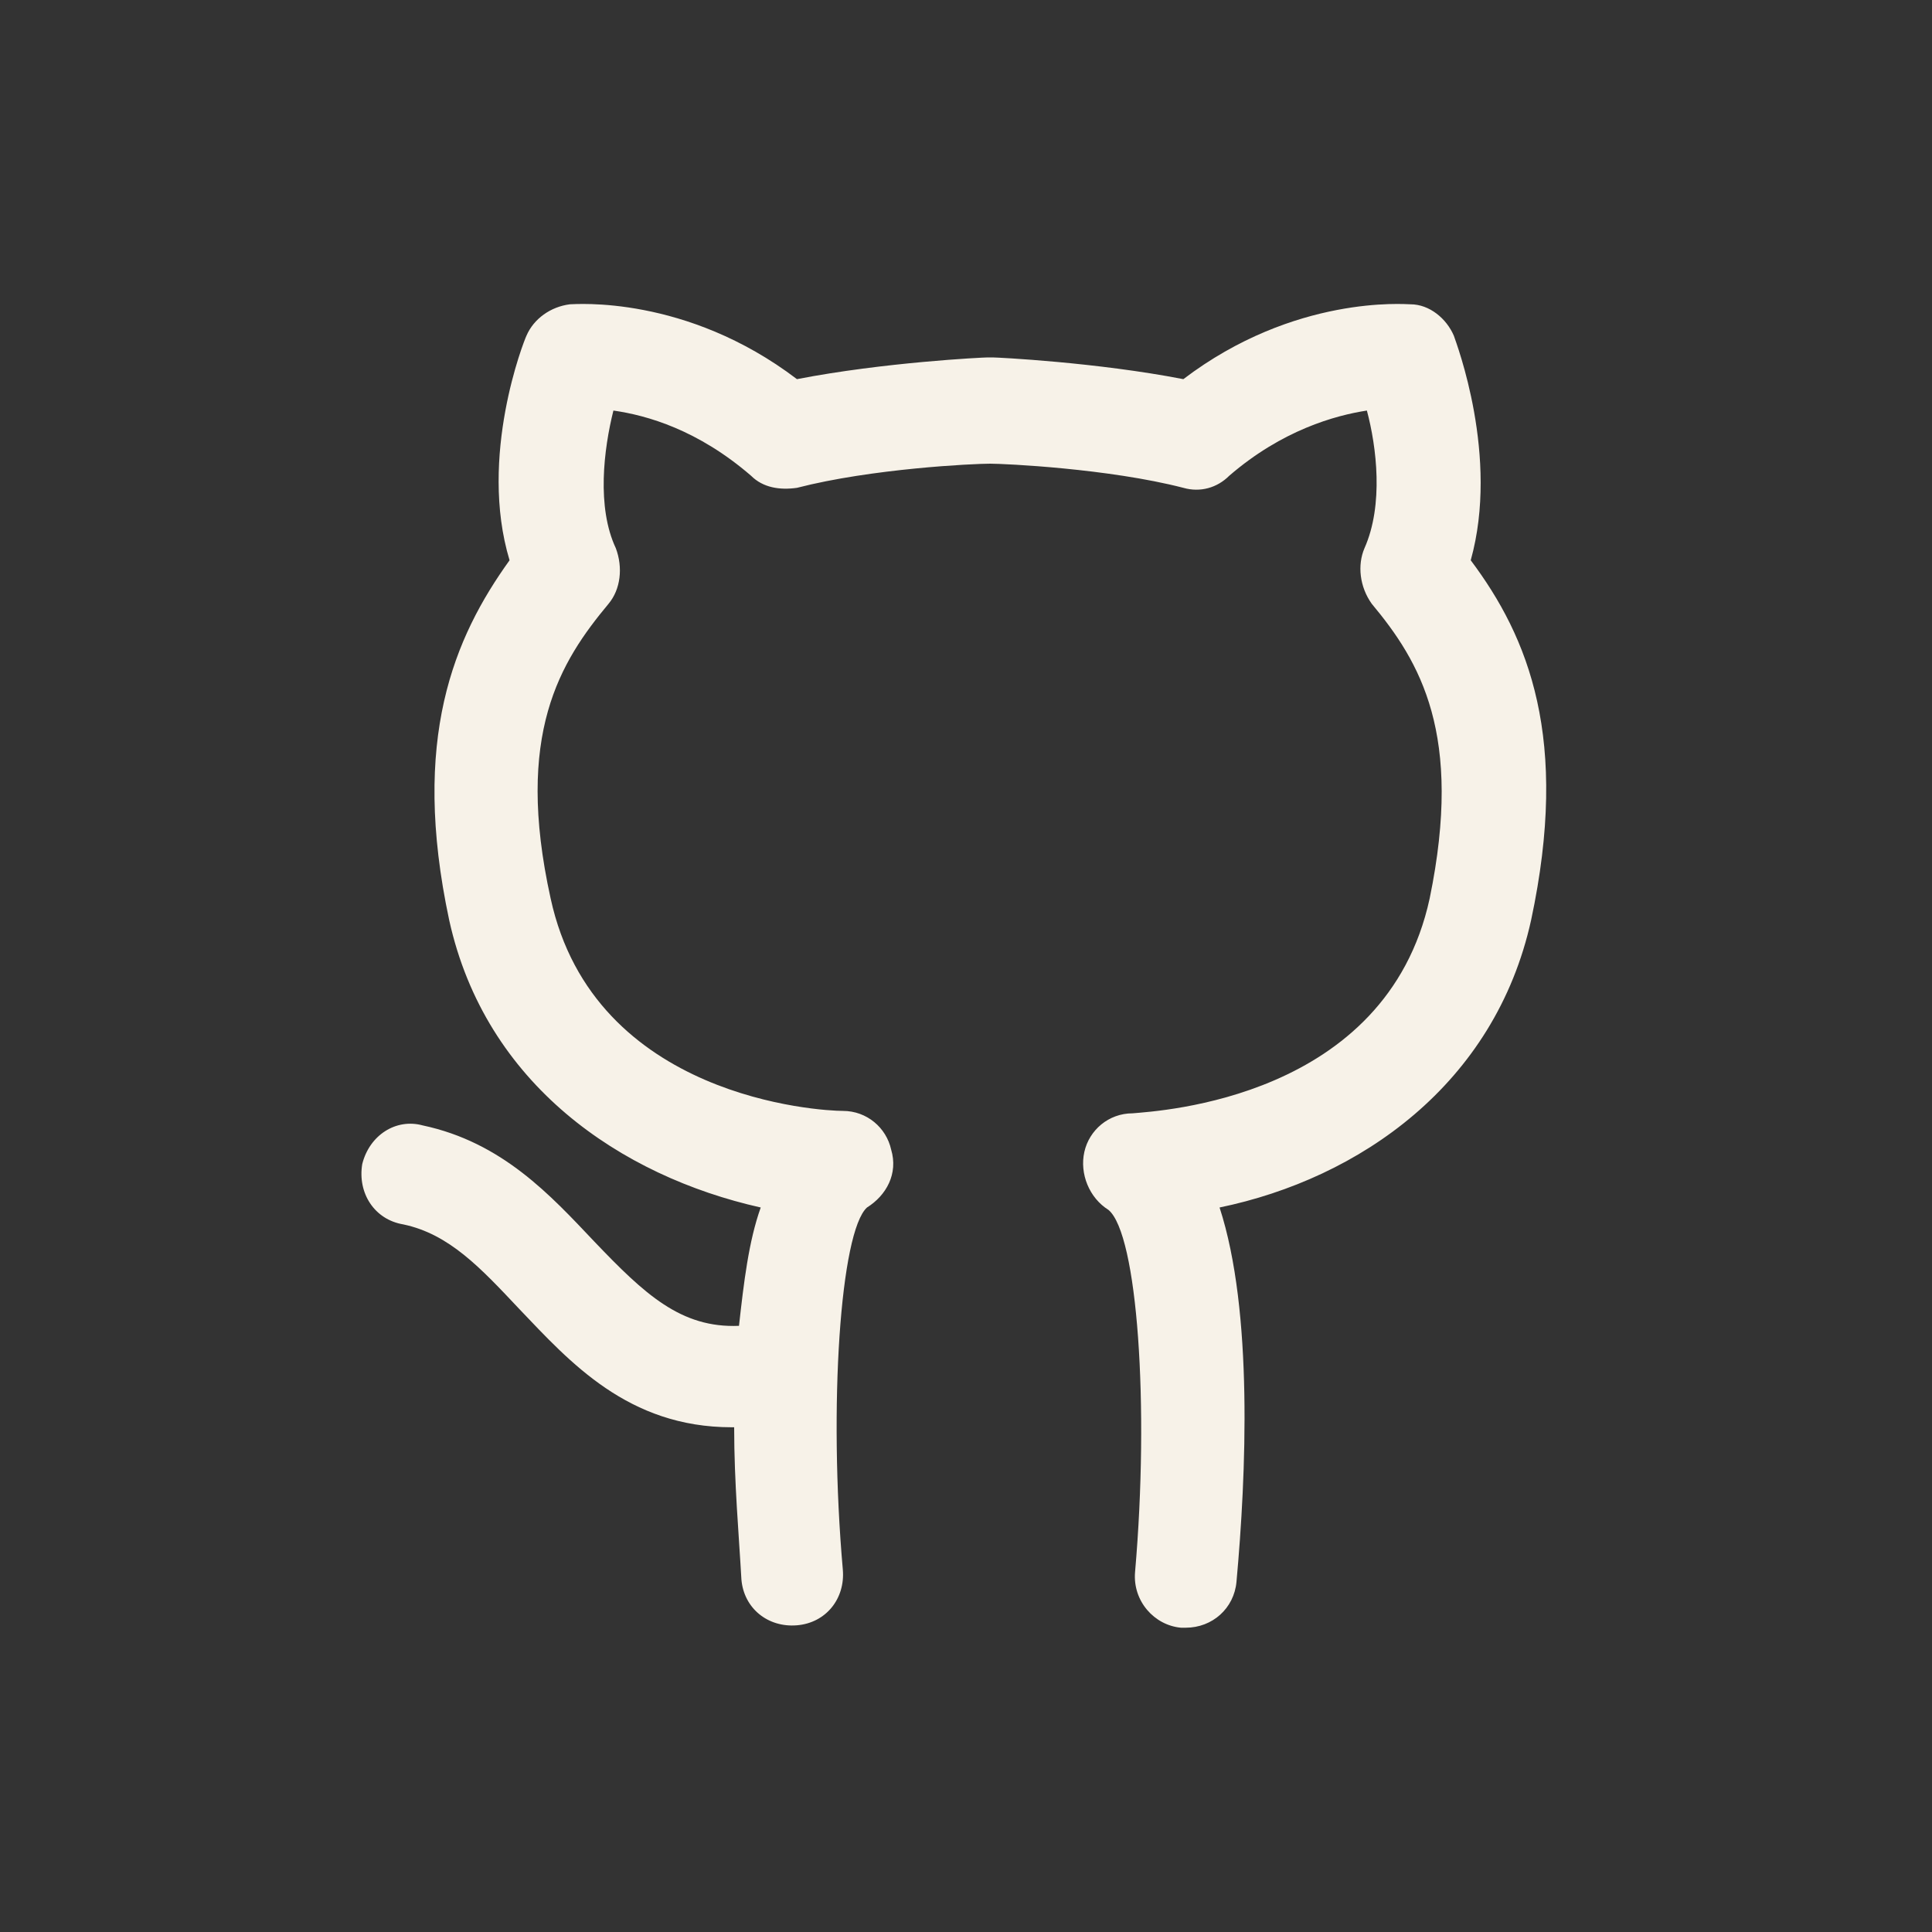 <svg width="24" height="24" viewBox="0 0 24 24" fill="none" xmlns="http://www.w3.org/2000/svg">
<rect x="0" y="0" width="24" height="24" fill="#333333" stroke="none"/>
<path d="M18.27 6.96C18.63 5.67 18.09 4.26 18.06 4.17C17.97 3.96 17.76 3.78 17.52 3.78C17.46 3.78 16.08 3.66 14.7 4.71C13.62 4.5 12.39 4.44 12.33 4.44C12.3 4.44 12.3 4.44 12.27 4.44C12.21 4.44 10.98 4.5 9.9 4.71C8.52 3.66 7.14 3.78 7.08 3.78C6.84 3.81 6.63 3.96 6.54 4.17C6.51 4.23 5.94 5.67 6.33 6.96C5.64 7.92 5.1 9.18 5.58 11.43C6.03 13.47 7.71 14.61 9.45 15C9.3 15.42 9.24 15.93 9.18 16.47C8.46 16.5 8.01 16.08 7.38 15.42C6.84 14.85 6.24 14.19 5.25 13.98C4.92 13.89 4.59 14.1 4.5 14.46C4.44 14.82 4.65 15.15 5.01 15.21C5.58 15.33 5.97 15.75 6.45 16.26C7.08 16.92 7.8 17.73 9.09 17.73H9.12C9.12 18.42 9.18 19.08 9.21 19.62C9.24 19.98 9.54 20.22 9.9 20.19C10.26 20.16 10.5 19.86 10.47 19.5C10.29 17.46 10.44 15.3 10.77 15C11.01 14.85 11.16 14.58 11.07 14.28C11.01 14.01 10.77 13.8 10.47 13.8C10.2 13.8 7.38 13.65 6.84 11.16C6.39 9.12 6.96 8.22 7.56 7.5C7.71 7.32 7.74 7.05 7.65 6.81C7.41 6.3 7.5 5.58 7.62 5.1C8.04 5.16 8.67 5.34 9.33 5.91C9.48 6.06 9.69 6.09 9.9 6.06C10.83 5.82 12.09 5.76 12.3 5.76C12.48 5.76 13.77 5.82 14.7 6.06C14.91 6.12 15.12 6.06 15.27 5.91C15.93 5.34 16.59 5.16 16.98 5.1C17.1 5.55 17.19 6.27 16.95 6.81C16.86 7.02 16.89 7.29 17.04 7.5C17.64 8.22 18.18 9.12 17.76 11.16C17.22 13.65 14.4 13.8 14.07 13.83C13.77 13.83 13.53 14.04 13.47 14.31C13.41 14.58 13.53 14.88 13.77 15.03C14.13 15.33 14.28 17.46 14.1 19.53C14.07 19.89 14.34 20.19 14.67 20.22C14.7 20.22 14.7 20.22 14.73 20.22C15.06 20.22 15.33 19.98 15.36 19.65C15.48 18.33 15.57 16.29 15.15 15C16.89 14.64 18.57 13.47 19.02 11.43C19.5 9.18 18.99 7.92 18.27 6.96Z" fill="#F7F2E8"/>
</svg>
